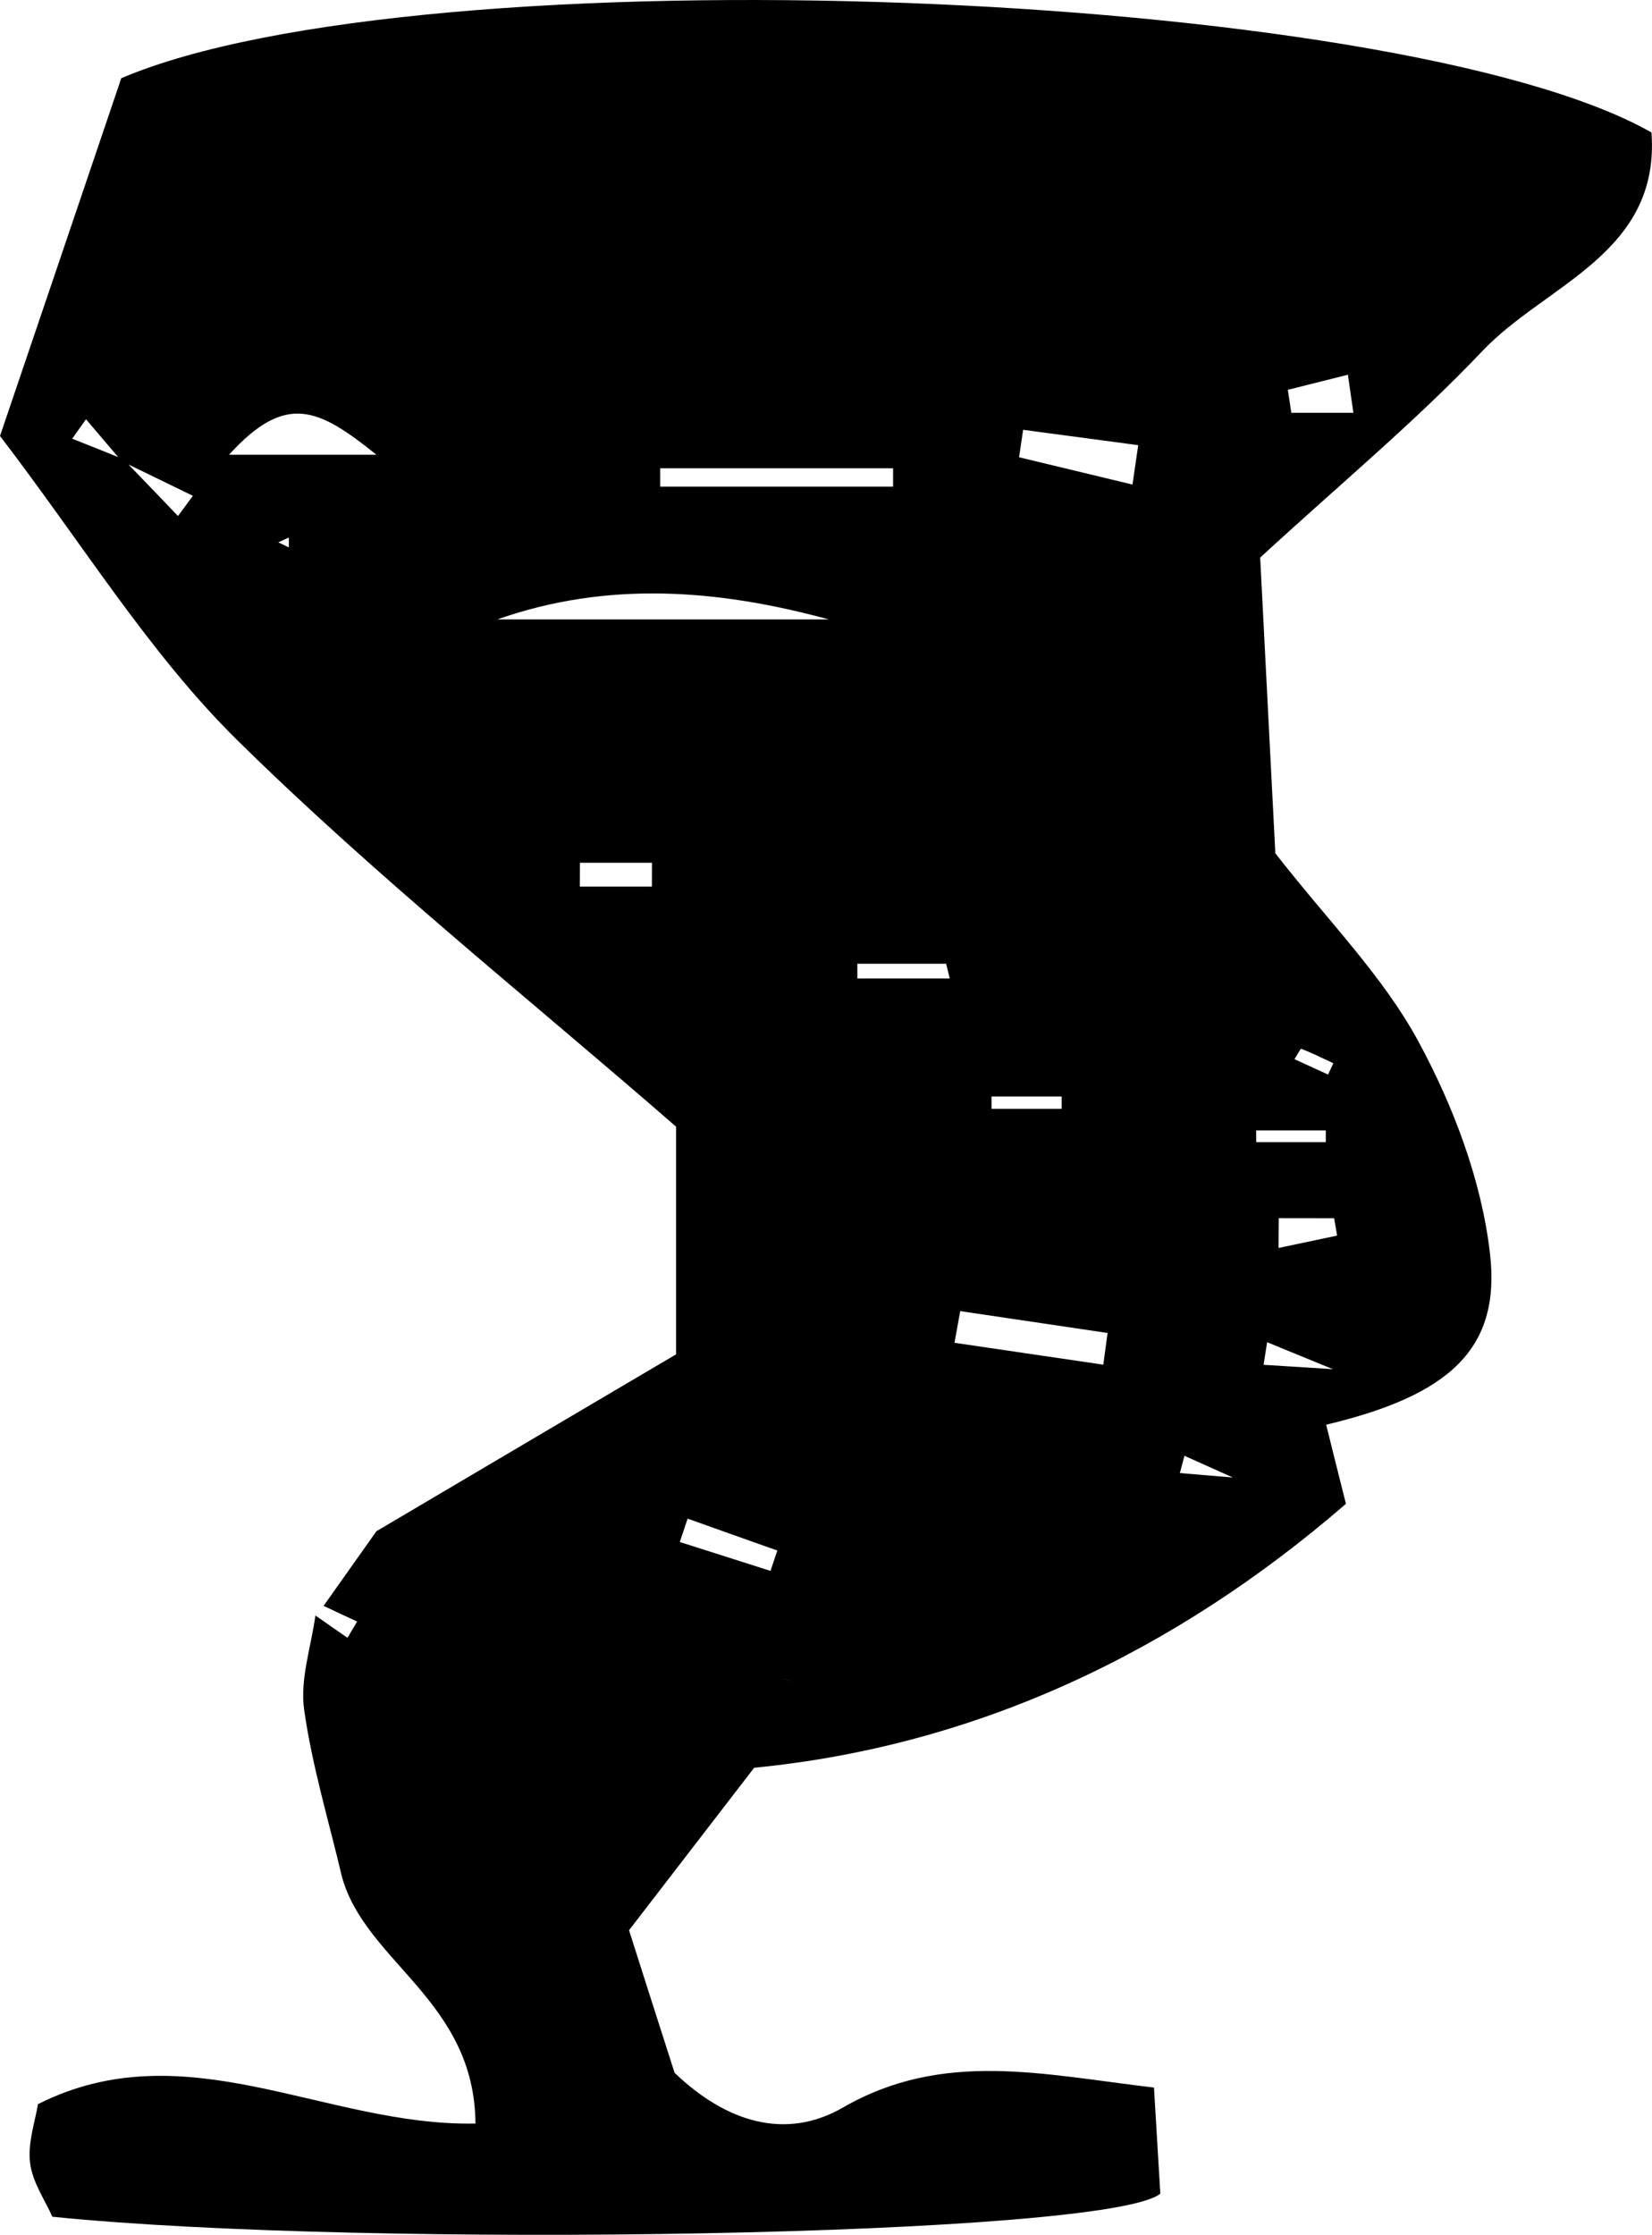 <svg xmlns="http://www.w3.org/2000/svg" xml:space="preserve" width="21.903" height="29.628"><path d="m3.83 7.126-.14.064.14.068zm12.291 5.826c.155-.132.078-.067 0 0 .1-.04.199-.078 0 0m.679 4.842-.047.3c.175.01.351.022.92.058-.537-.22-.705-.288-.873-.358m.155-1.644-.004.395.777-.164-.039-.23zm.653-1.904.07-.15c-.14-.066-.28-.135-.425-.192-.01-.004-.06.09-.09.138zm-.03.896v-.156h-.923l.001.156zm-3.502-.442v-.163h-.93v.163zm-6.387-3.262-.001.316h.955l.001-.316zm4.903 1.534-.047-.195h-1.178v.195zm-2.376 7.854.09-.27q-.595-.21-1.189-.423l-.104.31zm7.728-15.353-.073-.505-.796.2.046.305zm-12.953.556c-.771-.62-1.2-.828-1.955 0zm7.74 11.353-.076.42 1.973.29.057-.42q-.979-.144-1.954-.29m2.284-10.958.076-.522-1.526-.204-.054.364q.751.182 1.504.362m-3.174.028v-.244H8.753v.244zm-.852 1.76c-1.468-.4-2.933-.515-4.396 0zM1.613 6.114l-.473-.556-.183.258q.341.134.679.272.362.374.724.753l.197-.268zM16.44 19.596l.061.086-.084-.062q-.357-.159-.713-.32l-.061.229zm-6.115 2.644-.074-.092.094.07c.119.103.236.204.047.042.24.066.087.024-.067-.02m5.228-12.666.118-.092-.095.115-.115.093zM9.031 13.93l.064.083-.09-.057-.061-.096zM4.29 21.29l.701-.99c1.59-.94 2.753-1.625 3.973-2.345v-3.018C7.032 13.254 4.99 11.63 3.142 9.809 1.976 8.658 1.1 7.216 0 5.78c.555-1.636 1.107-3.262 1.608-4.743 3.988-1.7 16.904-1.204 20.288.719.119 1.606-1.403 2.013-2.24 2.896-.884.932-1.88 1.758-2.948 2.74l.201 3.92c.688.885 1.423 1.62 1.898 2.497.466.861.837 1.845.948 2.81.146 1.265-.538 1.88-2.172 2.269.078.317.158.633.262 1.049-2.268 1.963-4.893 3.21-7.846 3.499L8.34 25.59c.19.598.405 1.27.604 1.89.688.66 1.477.897 2.233.46 1.327-.764 2.643-.438 4.123-.264l.084 1.406c-.687.57-10.54.73-14.69.306-.089-.206-.262-.45-.295-.712-.034-.267.068-.552.104-.78 1.964-.991 3.816.297 5.801.257-.012-1.63-1.456-2.137-1.77-3.27-.174-.74-.397-1.471-.502-2.22-.056-.4.093-.83.15-1.246q.21.148.425.296l.128-.215z"/></svg>